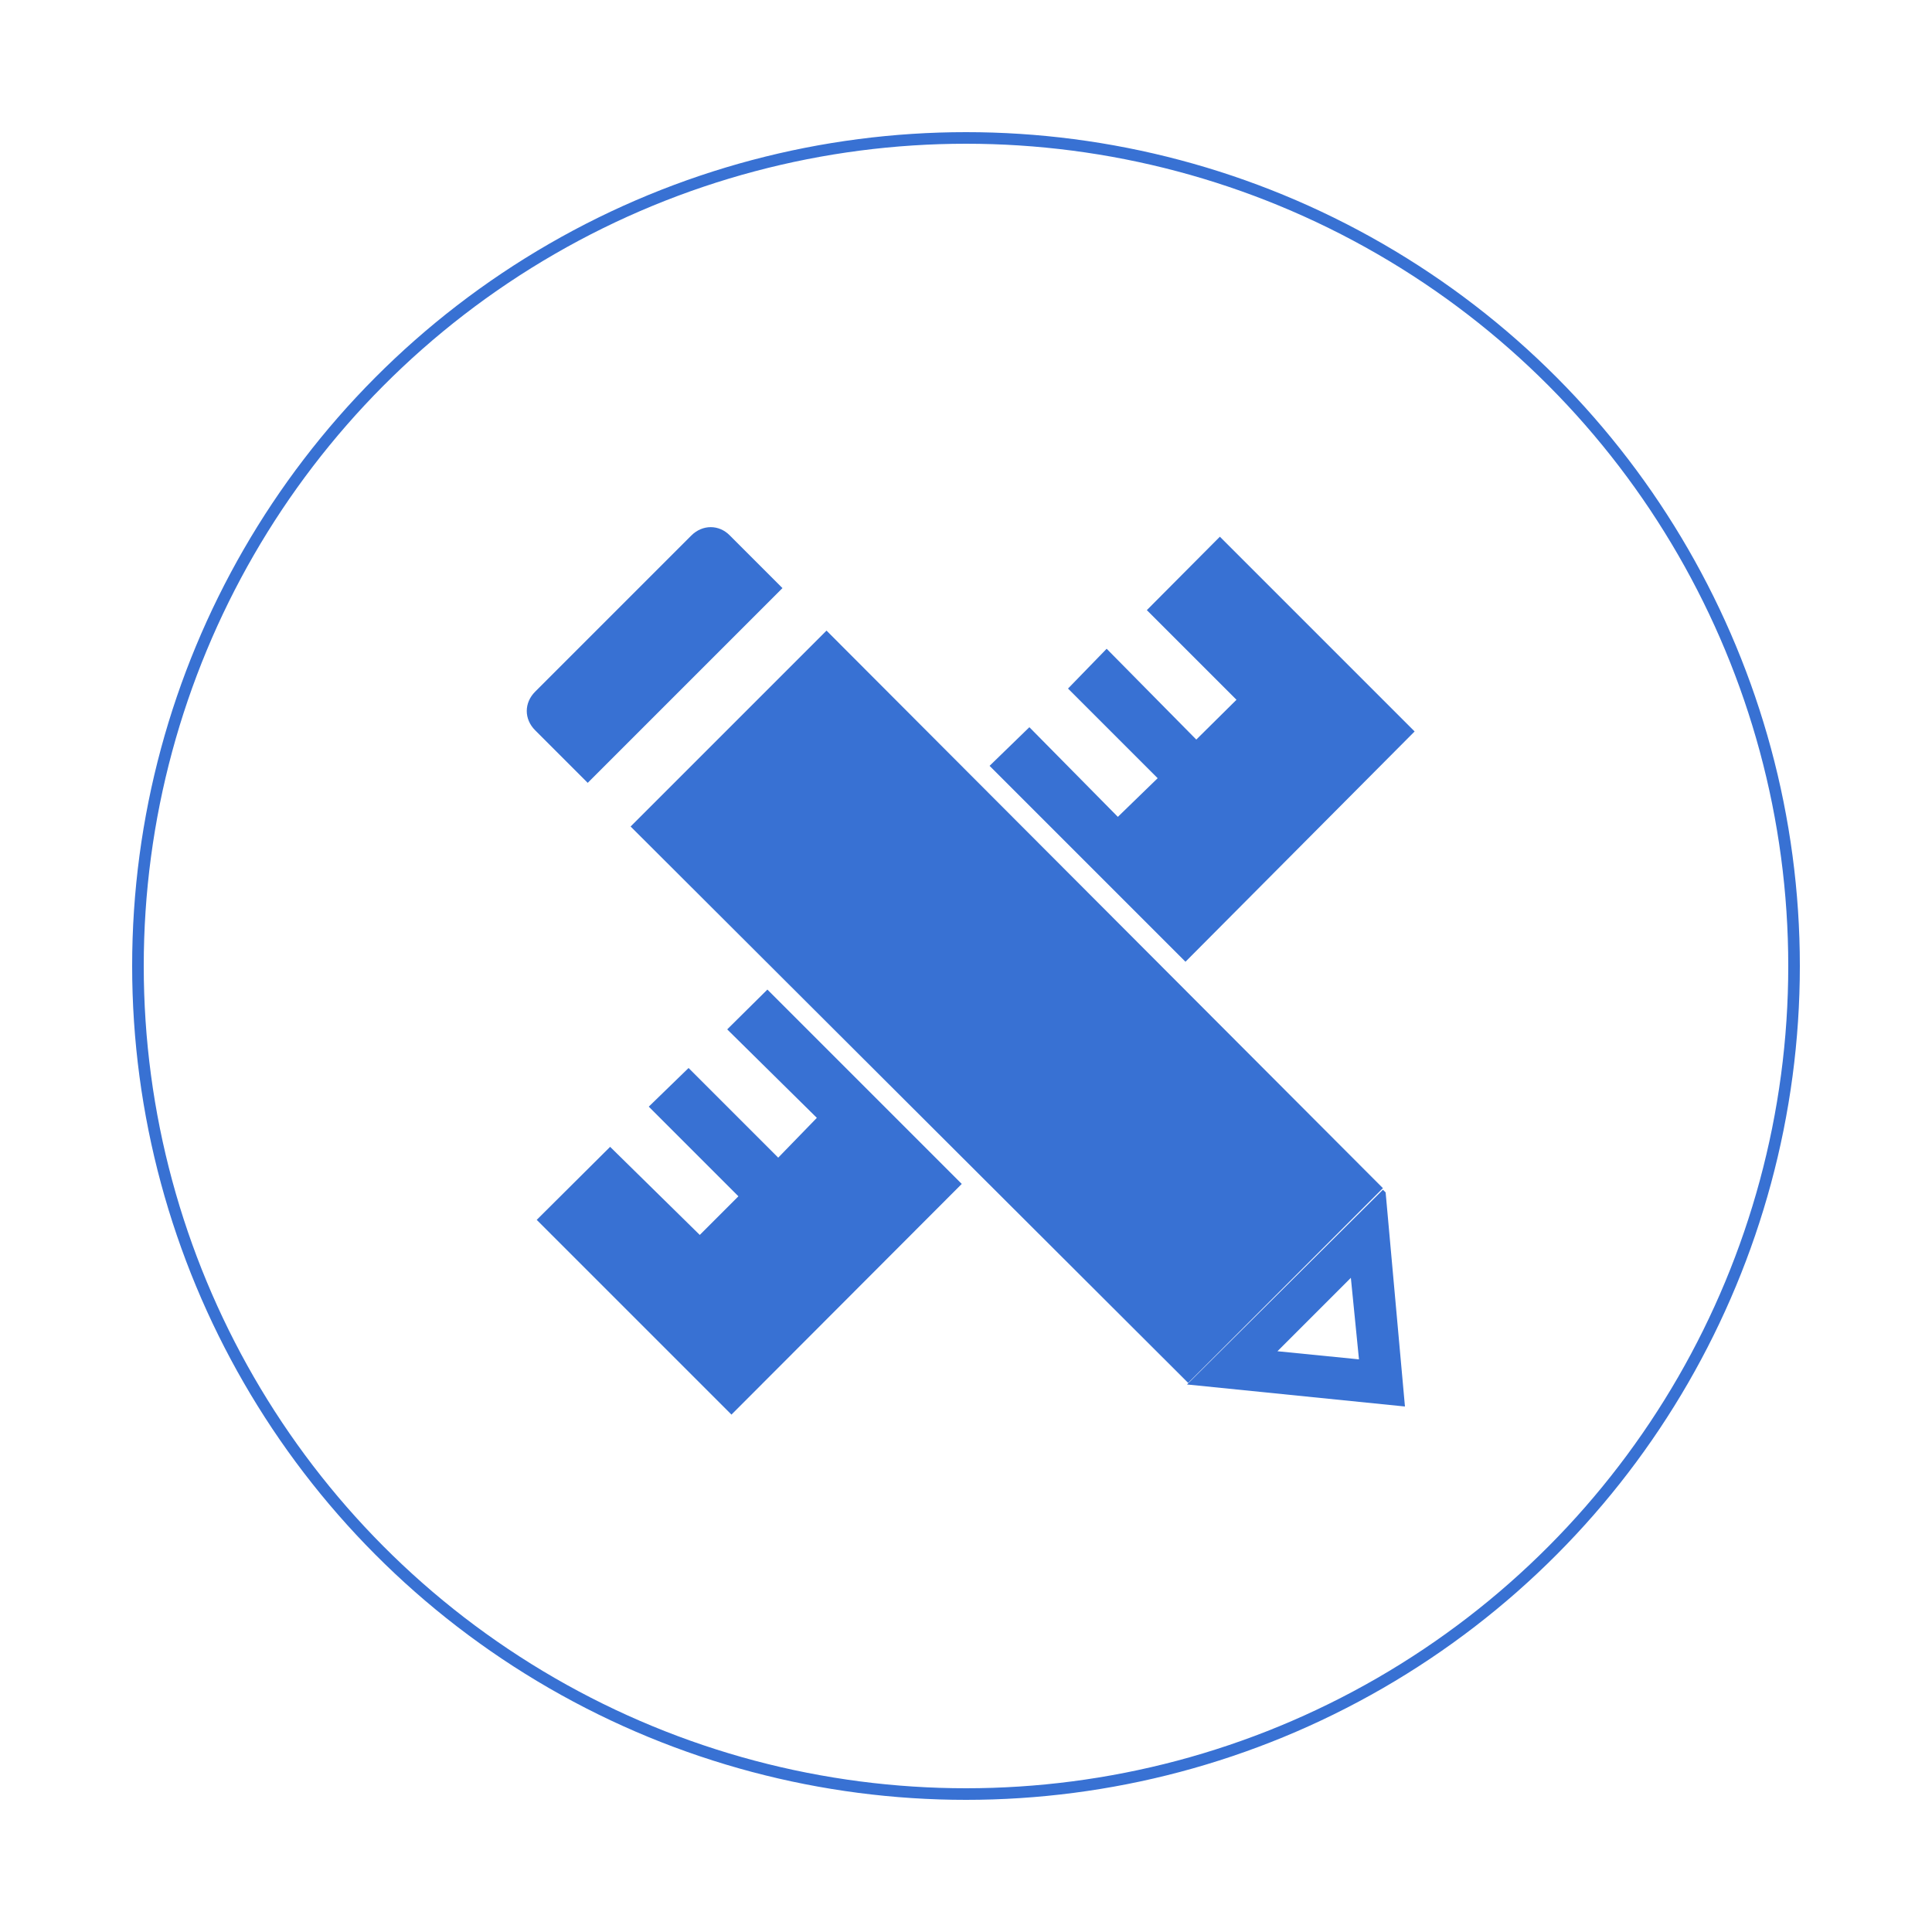 <?xml version="1.0" encoding="utf-8"?>
<!-- Generator: Adobe Illustrator 17.1.0, SVG Export Plug-In . SVG Version: 6.00 Build 0)  -->
<!DOCTYPE svg PUBLIC "-//W3C//DTD SVG 1.1//EN" "http://www.w3.org/Graphics/SVG/1.1/DTD/svg11.dtd">
<svg version="1.1" id="Слой_1" xmlns="http://www.w3.org/2000/svg" xmlns:xlink="http://www.w3.org/1999/xlink" x="0px" y="0px"
	 viewBox="0 0 500 500" enable-background="new 0 0 500 500" xml:space="preserve">
<circle id="intro_circle" fill="none" stroke="#3871D3" stroke-width="3" stroke-miterlimit="10" cx="250" cy="250" r="214.3"/>
<g id="линейка">
	<polygon fill="#3871D3" points="320,181.1 309.6,191.4 286.4,167.9 276.4,178.2 299.6,201.4 289.3,211.4 266.4,188.2 256.1,198.2 
		306.8,248.9 366.1,189.3 315.7,138.9 296.8,157.9 	"/>
	<polygon fill="#3871D3" points="198.6,256.1 188.2,266.4 211.4,289.3 201.4,299.6 178.2,276.4 167.9,286.4 191.1,309.6 
		181.1,319.6 157.9,296.8 138.9,315.7 189.3,366.1 248.9,306.4 	"/>
	
		<rect x="225.9" y="216.7" transform="matrix(0.707 -0.707 0.707 0.707 -104.556 252.501)" fill="#3871D3" width="53.2" height="71.4"/>
</g>
<g id="карандаш">
	<path fill="#3871D3" d="M358.6,308.6l-0.7-0.7l-50.7,50.4l56.4,5.7L358.6,308.6z M349.6,330.7l2.1,21.1l-21.1-2.1L349.6,330.7z"/>
	<path fill="#3871D3" d="M178.9,138.6l-40.4,40.4c-2.9,2.9-2.9,7.1,0,10l13.6,13.6l50.4-50.4l-13.6-13.6
		C186.1,135.7,181.8,135.7,178.9,138.6z"/>
	<polygon fill="#3871D3" points="213.9,163.2 163.2,213.9 307.5,357.9 307.5,357.9 357.9,307.5 	"/>
</g>
</svg>
